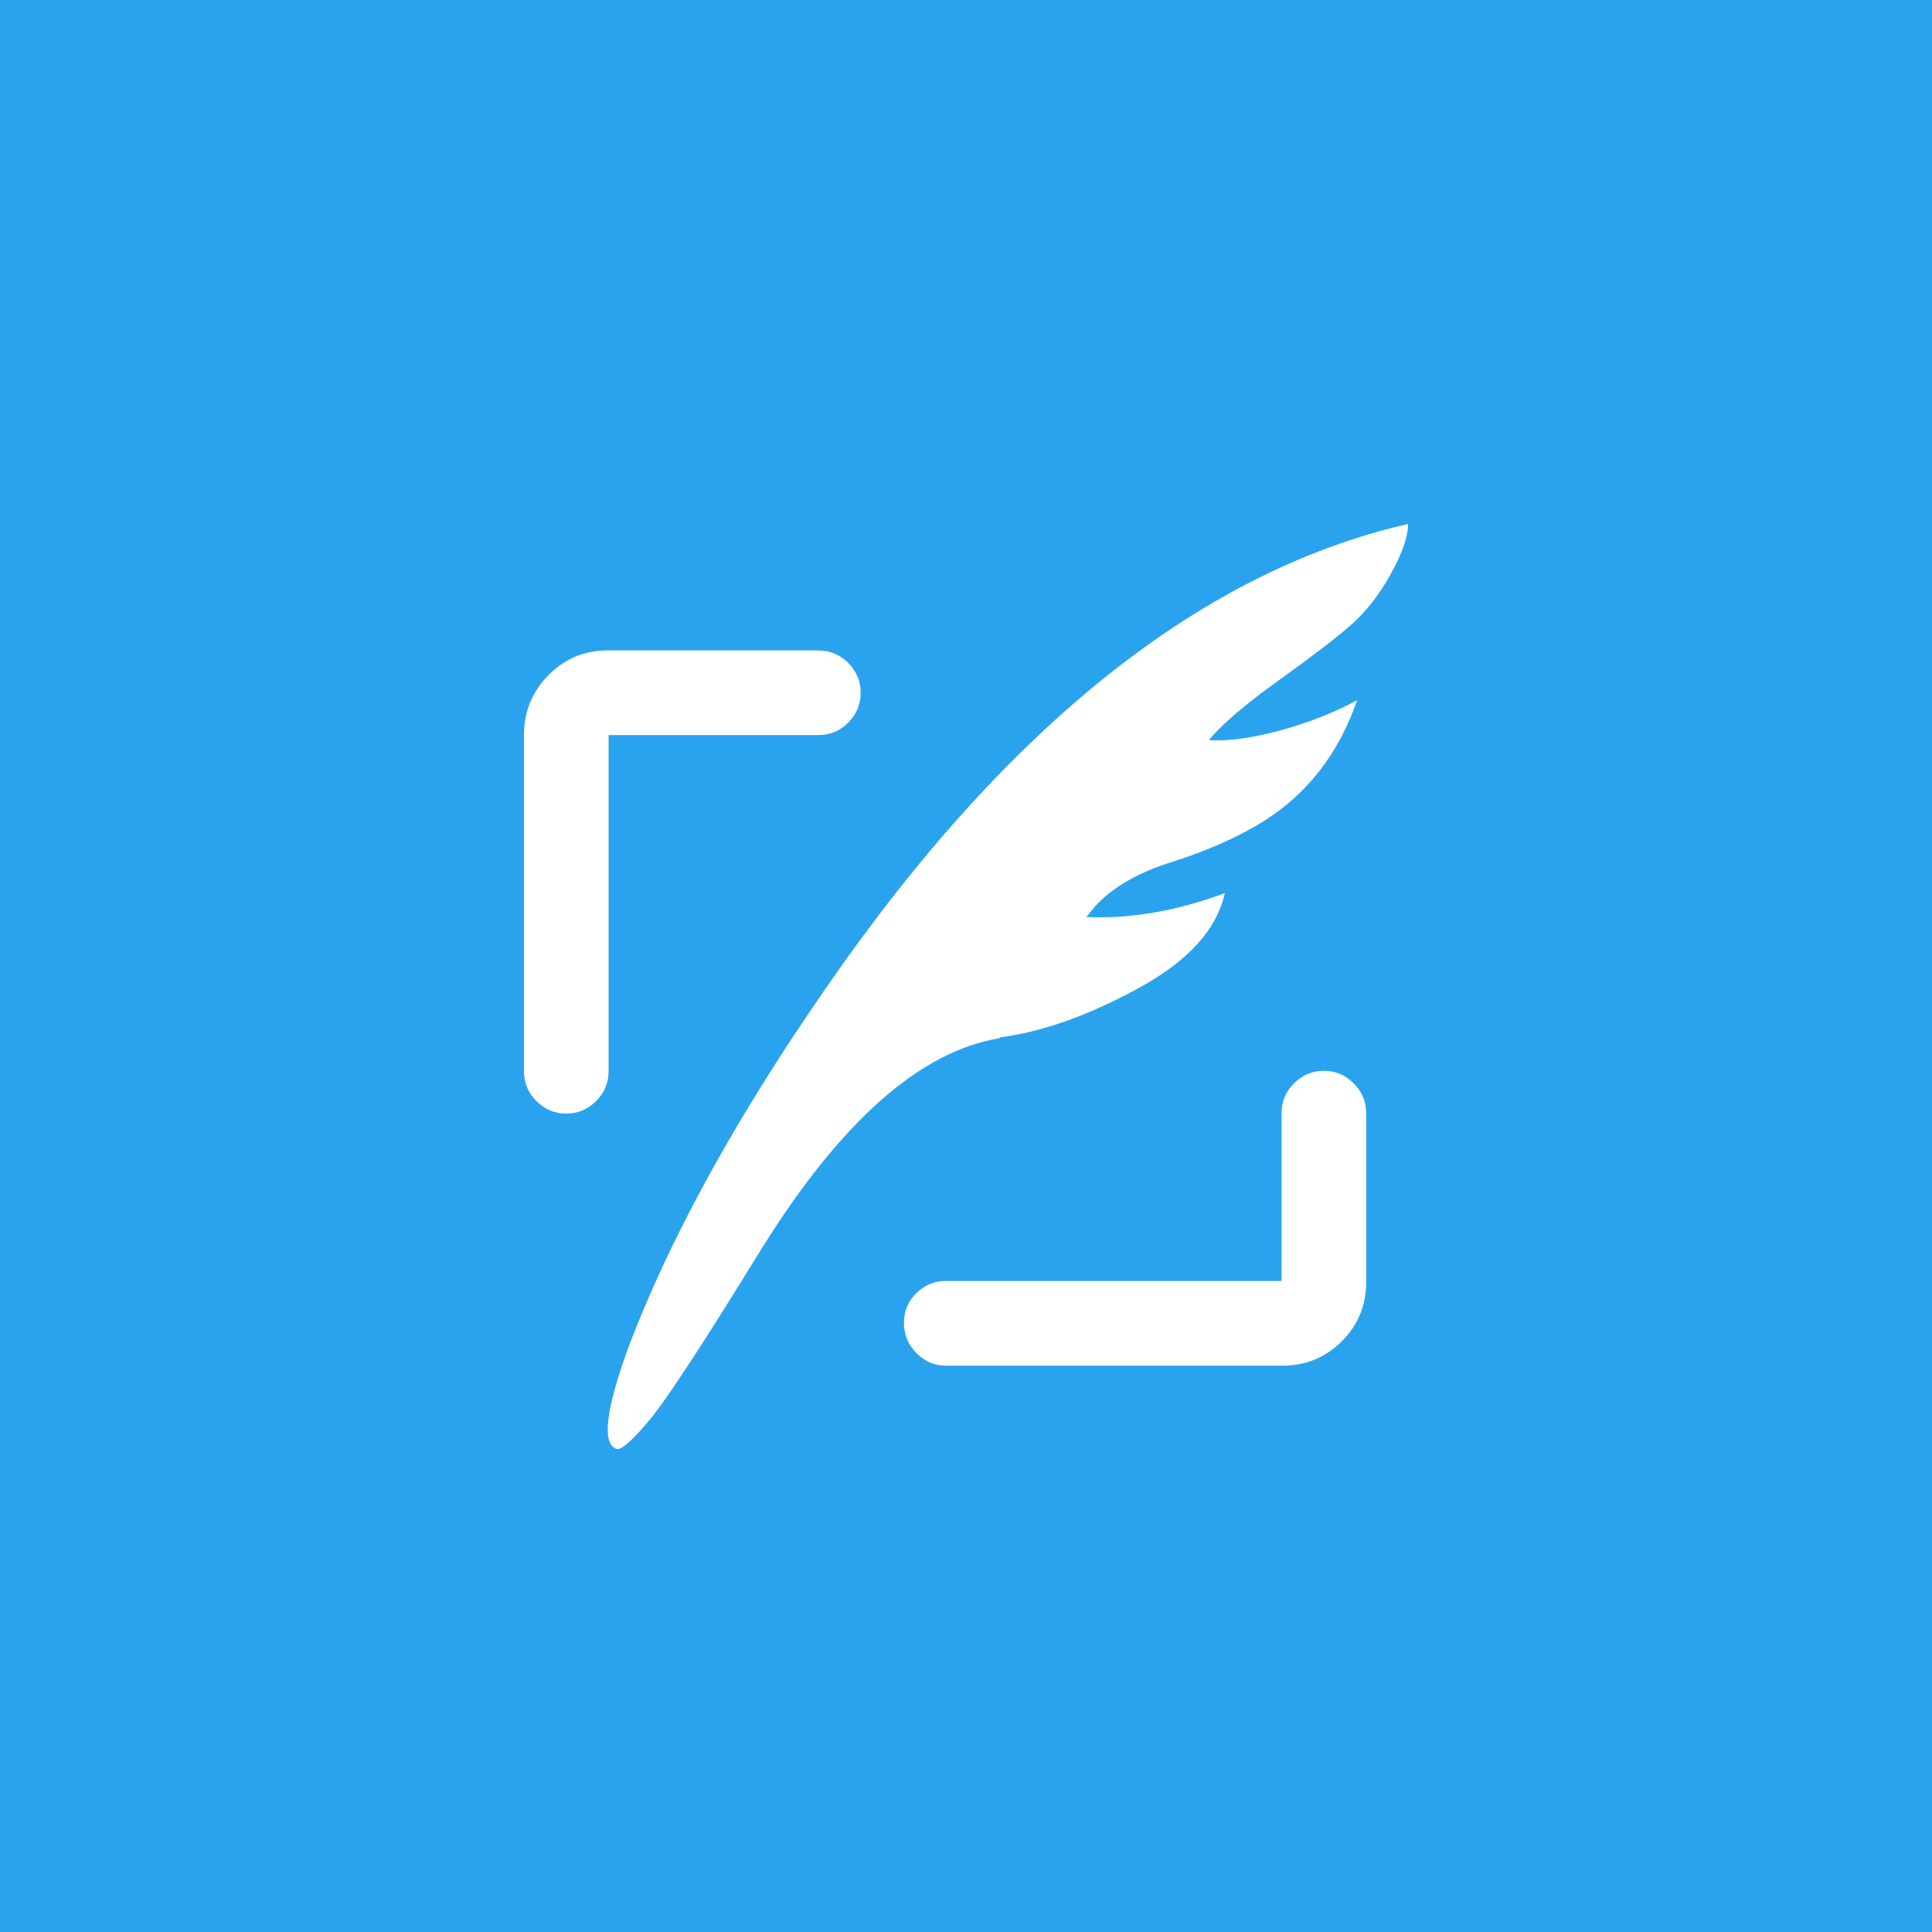 <?xml version="1.0" encoding="UTF-8"?>
<svg width="140px" height="140px" viewBox="0 0 140 140" version="1.1" xmlns="http://www.w3.org/2000/svg" xmlns:xlink="http://www.w3.org/1999/xlink">
    <!-- Generator: Sketch 40.3 (33839) - http://www.bohemiancoding.com/sketch -->
    <title>Group 24</title>
    <desc>Created with Sketch.</desc>
    <defs></defs>
    <g id="Symbols" stroke="none" stroke-width="1" fill="none" fill-rule="evenodd">
        <g id="Social-Button-Nav-Big" transform="translate(-59, -470)">
            <g id="Group-31" transform="translate(59, 470)">
                <g id="Group-24">
                    <rect id="Rectangle-11-Copy-16" fill="#2AA3EF" x="0" y="0" width="140" height="140"></rect>
                    <path d="M68.537,98.961 C67.717,98.961 67.011,98.657 66.407,98.048 C65.808,97.439 65.504,96.708 65.504,95.859 C65.504,95.005 65.803,94.288 66.407,93.704 C67.006,93.12 67.713,92.825 68.527,92.825 L92.865,92.825 L92.865,80.681 C92.865,79.822 93.169,79.091 93.778,78.492 C94.386,77.893 95.103,77.594 95.932,77.594 C96.762,77.594 97.479,77.893 98.087,78.497 C98.696,79.096 99,79.832 99,80.696 L99,92.899 C99,94.583 98.411,96.016 97.233,97.194 C96.05,98.372 94.622,98.961 92.938,98.961 L68.537,98.961 Z M58.592,73.441 C72.062,53.35 86.542,41.525 102.034,37.966 C102.034,38.879 101.612,40.092 100.772,41.608 C99.928,43.125 98.956,44.367 97.847,45.329 C96.742,46.291 94.995,47.626 92.614,49.335 C90.233,51.043 88.56,52.471 87.598,53.63 C88.952,53.723 90.661,53.497 92.717,52.942 C94.774,52.388 96.649,51.656 98.343,50.738 C96.968,54.729 94.578,57.733 91.171,59.751 C89.384,60.806 87.274,61.719 84.834,62.49 C82.394,63.26 80.554,64.34 79.302,65.734 L78.723,66.451 C81.899,66.598 85.241,66.019 88.751,64.723 C88.177,67.364 86.071,69.671 82.439,71.639 C78.811,73.613 75.478,74.786 72.449,75.174 C72.449,75.223 72.425,75.242 72.376,75.242 C66.657,76.205 60.934,81.27 55.21,90.449 C51.097,97.135 48.407,101.263 47.126,102.829 C45.825,104.39 45.005,105.112 44.671,104.994 C43.587,104.611 43.896,102.093 45.604,97.449 C48.441,90.042 52.771,82.041 58.592,73.441 L58.592,73.441 Z M44.102,77.594 C44.102,78.463 43.798,79.194 43.189,79.798 C42.58,80.397 41.864,80.696 41.034,80.696 C40.204,80.696 39.488,80.397 38.879,79.798 C38.27,79.194 37.966,78.463 37.966,77.594 L37.966,53.266 C37.966,51.583 38.555,50.14 39.733,48.937 C40.911,47.734 42.345,47.131 44.028,47.131 L59.26,47.131 C60.129,47.131 60.86,47.435 61.464,48.034 C62.063,48.638 62.367,49.359 62.367,50.198 C62.367,51.043 62.068,51.764 61.469,52.363 C60.87,52.967 60.139,53.266 59.275,53.266 L44.102,53.266 L44.102,77.594 Z" id="Fill-1" fill="#FFFFFF"></path>
                </g>
            </g>
        </g>
    </g>
</svg>